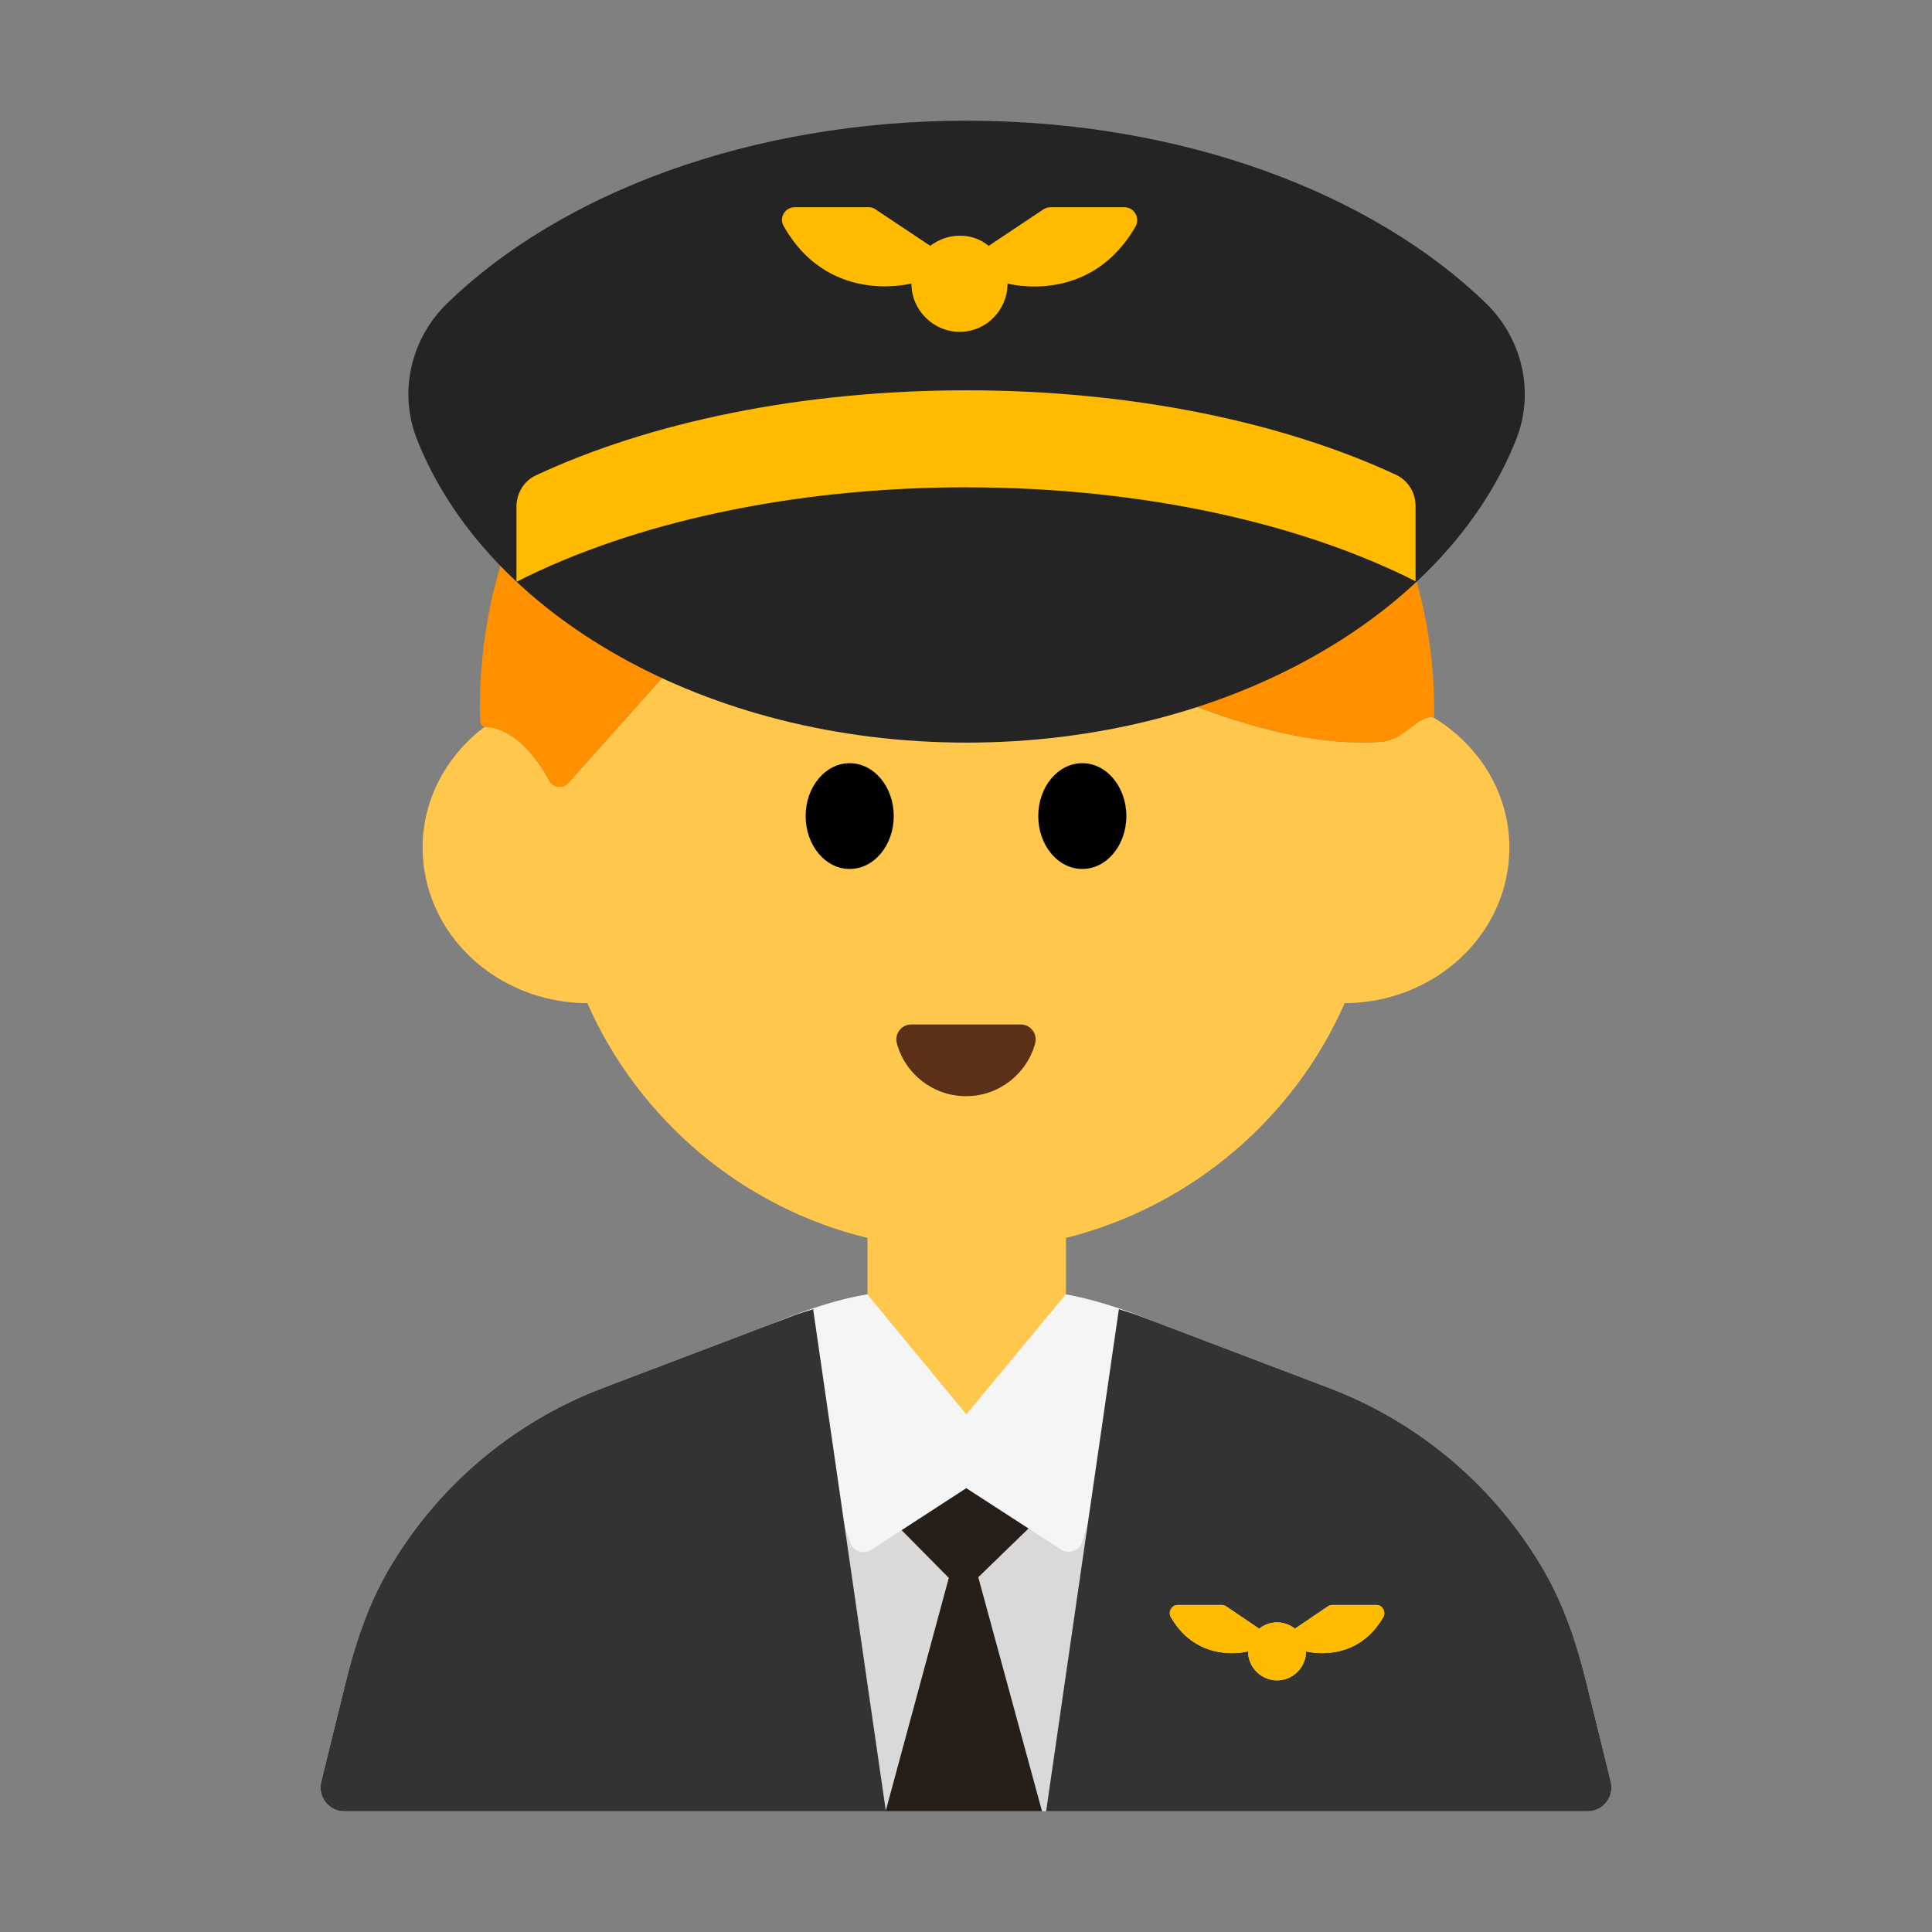 <?xml version="1.0" encoding="UTF-8"?><svg id="Layer_1" xmlns="http://www.w3.org/2000/svg" viewBox="0 0 40 40"><rect x="0" y="0" width="40" height="40" fill="#808080" stroke="none"/><g><path d="M33.349,36.891l-.504-2.048c-.196-.797-.455-1.584-.863-2.296-.996-1.734-2.567-3.088-4.465-3.81l-3.943-1.498c-.491-.187-.995-.325-1.504-.432v1.663c0,1.13-.92,2.05-2.06,2.05-1.13,0-2.05-.92-2.05-2.05v-1.67c-.519,.107-1.033,.249-1.534,.439l-3.943,1.498c-1.898,.721-3.469,2.075-4.465,3.81-.408,.712-.667,1.499-.863,2.296l-.504,2.048c-.076,.31,.158,.609,.477,.609h25.744c.319,0,.553-.299,.477-.609Z" style="fill:#d9d9d9;"/><g><path d="M29.677,14.854c-.228-.049-.476,.251-.771,.417-.114,.049-.229,.083-.329,.09-4.53,.301-11.394-5.212-11.394-5.212l-5.418,6.063c-.114,.127-.314,.094-.397-.056-.547-.993-1.107-1.105-1.326-1.107l-.006-.003c-.781,.589-1.286,1.488-1.286,2.504,0,1.77,1.52,3.21,3.41,3.22,1.06,2.4,3.2,4.23,5.8,4.86v2.84c0,1.13,.92,2.05,2.05,2.05,1.14,0,2.06-.92,2.06-2.05v-2.84c2.59-.65,4.72-2.47,5.77-4.86,1.89-.01,3.41-1.45,3.41-3.22,0-1.135-.629-2.124-1.573-2.696Z" style="fill:#ffc84d;"/><path d="M11.368,16.156c.082,.149,.283,.183,.397,.056l5.418-6.063s6.864,5.513,11.394,5.212c.1-.007,.215-.041,.329-.09,.295-.166,.544-.466,.771-.417,.005,.001,.011-.003,.016-.001,.09-6.146-5.436-11.115-11.776-9.927-3.959,.741-7.128,3.946-7.823,7.914-.125,.715-.174,1.42-.152,2.107,.002,.052,.043,.097,.094,.101l.006,.003c.219,.002,.78,.114,1.326,1.107Z" style="fill:#ff9000;"/><g><ellipse cx="17.592" cy="16.896" rx=".912" ry="1.095"/><ellipse cx="22.408" cy="16.896" rx=".912" ry="1.095"/></g><path d="M21.135,21.211c.205,0,.351,.197,.296,.395-.173,.628-.748,1.089-1.431,1.089s-1.258-.461-1.431-1.089c-.054-.198,.091-.395,.296-.395h2.269Z" style="fill:#5c2f17;"/></g><g><path d="M20.011,15.375c5.399,0,9.951-2.654,11.382-6.284,.385-.977,.123-2.084-.631-2.815-2.354-2.28-6.286-3.777-10.75-3.777s-8.396,1.497-10.75,3.777c-.754,.731-1.016,1.838-.631,2.815,1.43,3.63,5.983,6.284,11.382,6.284Z" style="fill:#242424;"/><path d="M20.011,10.09c3.639,0,6.928,.745,9.297,1.945v-1.556c0-.276-.153-.531-.403-.648-2.332-1.085-5.457-1.75-8.894-1.75-3.448,0-6.582,.67-8.916,1.761-.25,.117-.402,.372-.402,.647v1.557c2.371-1.207,5.668-1.957,9.318-1.957Z" style="fill:#fb0;"/><path d="M23.28,4.29h-1.52c-.05,0-.1,.01-.15,.04l-1.14,.76c-.17-.14-.37-.21-.6-.21s-.44,.08-.61,.21l-1.14-.76c-.04-.03-.09-.04-.14-.04h-1.52c-.21,0-.34,.22-.23,.4,.89,1.56,2.47,1.22,2.64,1.18,0,.55,.45,1,1,1s.99-.45,.99-1c0,0,1.7,.47,2.65-1.18,.1-.18-.03-.4-.23-.4Z" style="fill:#fb0;"/></g><polygon points="19.936 32.964 17.433 30.432 22.545 30.432 19.936 32.964" style="fill:#261e18;"/><polygon points="18.336 37.5 19.95 31.539 21.574 37.5 18.336 37.5" style="fill:#261e18;"/><path d="M22.066,26.798l-2.059,2.485-2.051-2.485c-.907,.145-1.948,.601-1.948,.601l1.596,4.541c.063,.179,.276,.252,.435,.148l1.967-1.277,1.96,1.27c.162,.105,.38,.027,.438-.158l1.434-4.583s-.893-.386-1.773-.542Z" style="fill:#f5f5f5;"/><path d="M16.426,27.239l-3.943,1.498c-1.898,.721-3.469,2.075-4.465,3.81-.408,.712-.667,1.499-.863,2.296l-.504,2.048c-.076,.31,.158,.609,.477,.609h11.213l-1.506-10.395c-.136,.045-.274,.083-.409,.134Z" style="fill:#333;"/><path d="M33.349,36.891l-.504-2.048c-.196-.797-.455-1.584-.863-2.296-.996-1.734-2.567-3.088-4.465-3.81l-3.943-1.498c-.135-.051-.273-.089-.409-.134l-1.506,10.395h11.213c.319,0,.553-.299,.477-.609Zm-6.309-2.701c0,.33-.27,.6-.6,.6s-.6-.27-.6-.6c0,0-1.03,.28-1.6-.71-.06-.11,.02-.25,.14-.25h.92c.03,0,.06,.01,.09,.03l.68,.46c.1-.08,.23-.13,.37-.13s.27,.05,.37,.13l.68-.46c.03-.02,.06-.03,.09-.03h.92c.12,0,.2,.14,.14,.25-.57,.99-1.6,.71-1.6,.71Z" style="fill:#333;"/><path d="M28.5,33.23h-.92c-.03,0-.06,.01-.09,.03l-.68,.46c-.1-.08-.23-.13-.37-.13s-.27,.05-.37,.13l-.68-.46c-.03-.02-.06-.03-.09-.03h-.92c-.12,0-.2,.14-.14,.25,.57,.99,1.6,.71,1.6,.71,0,.33,.27,.6,.6,.6s.6-.27,.6-.6c0,0,1.03,.28,1.6-.71,.06-.11-.02-.25-.14-.25Z" style="fill:#fb0;"/></g><rect width="40" height="40" style="fill:none;"/></svg>